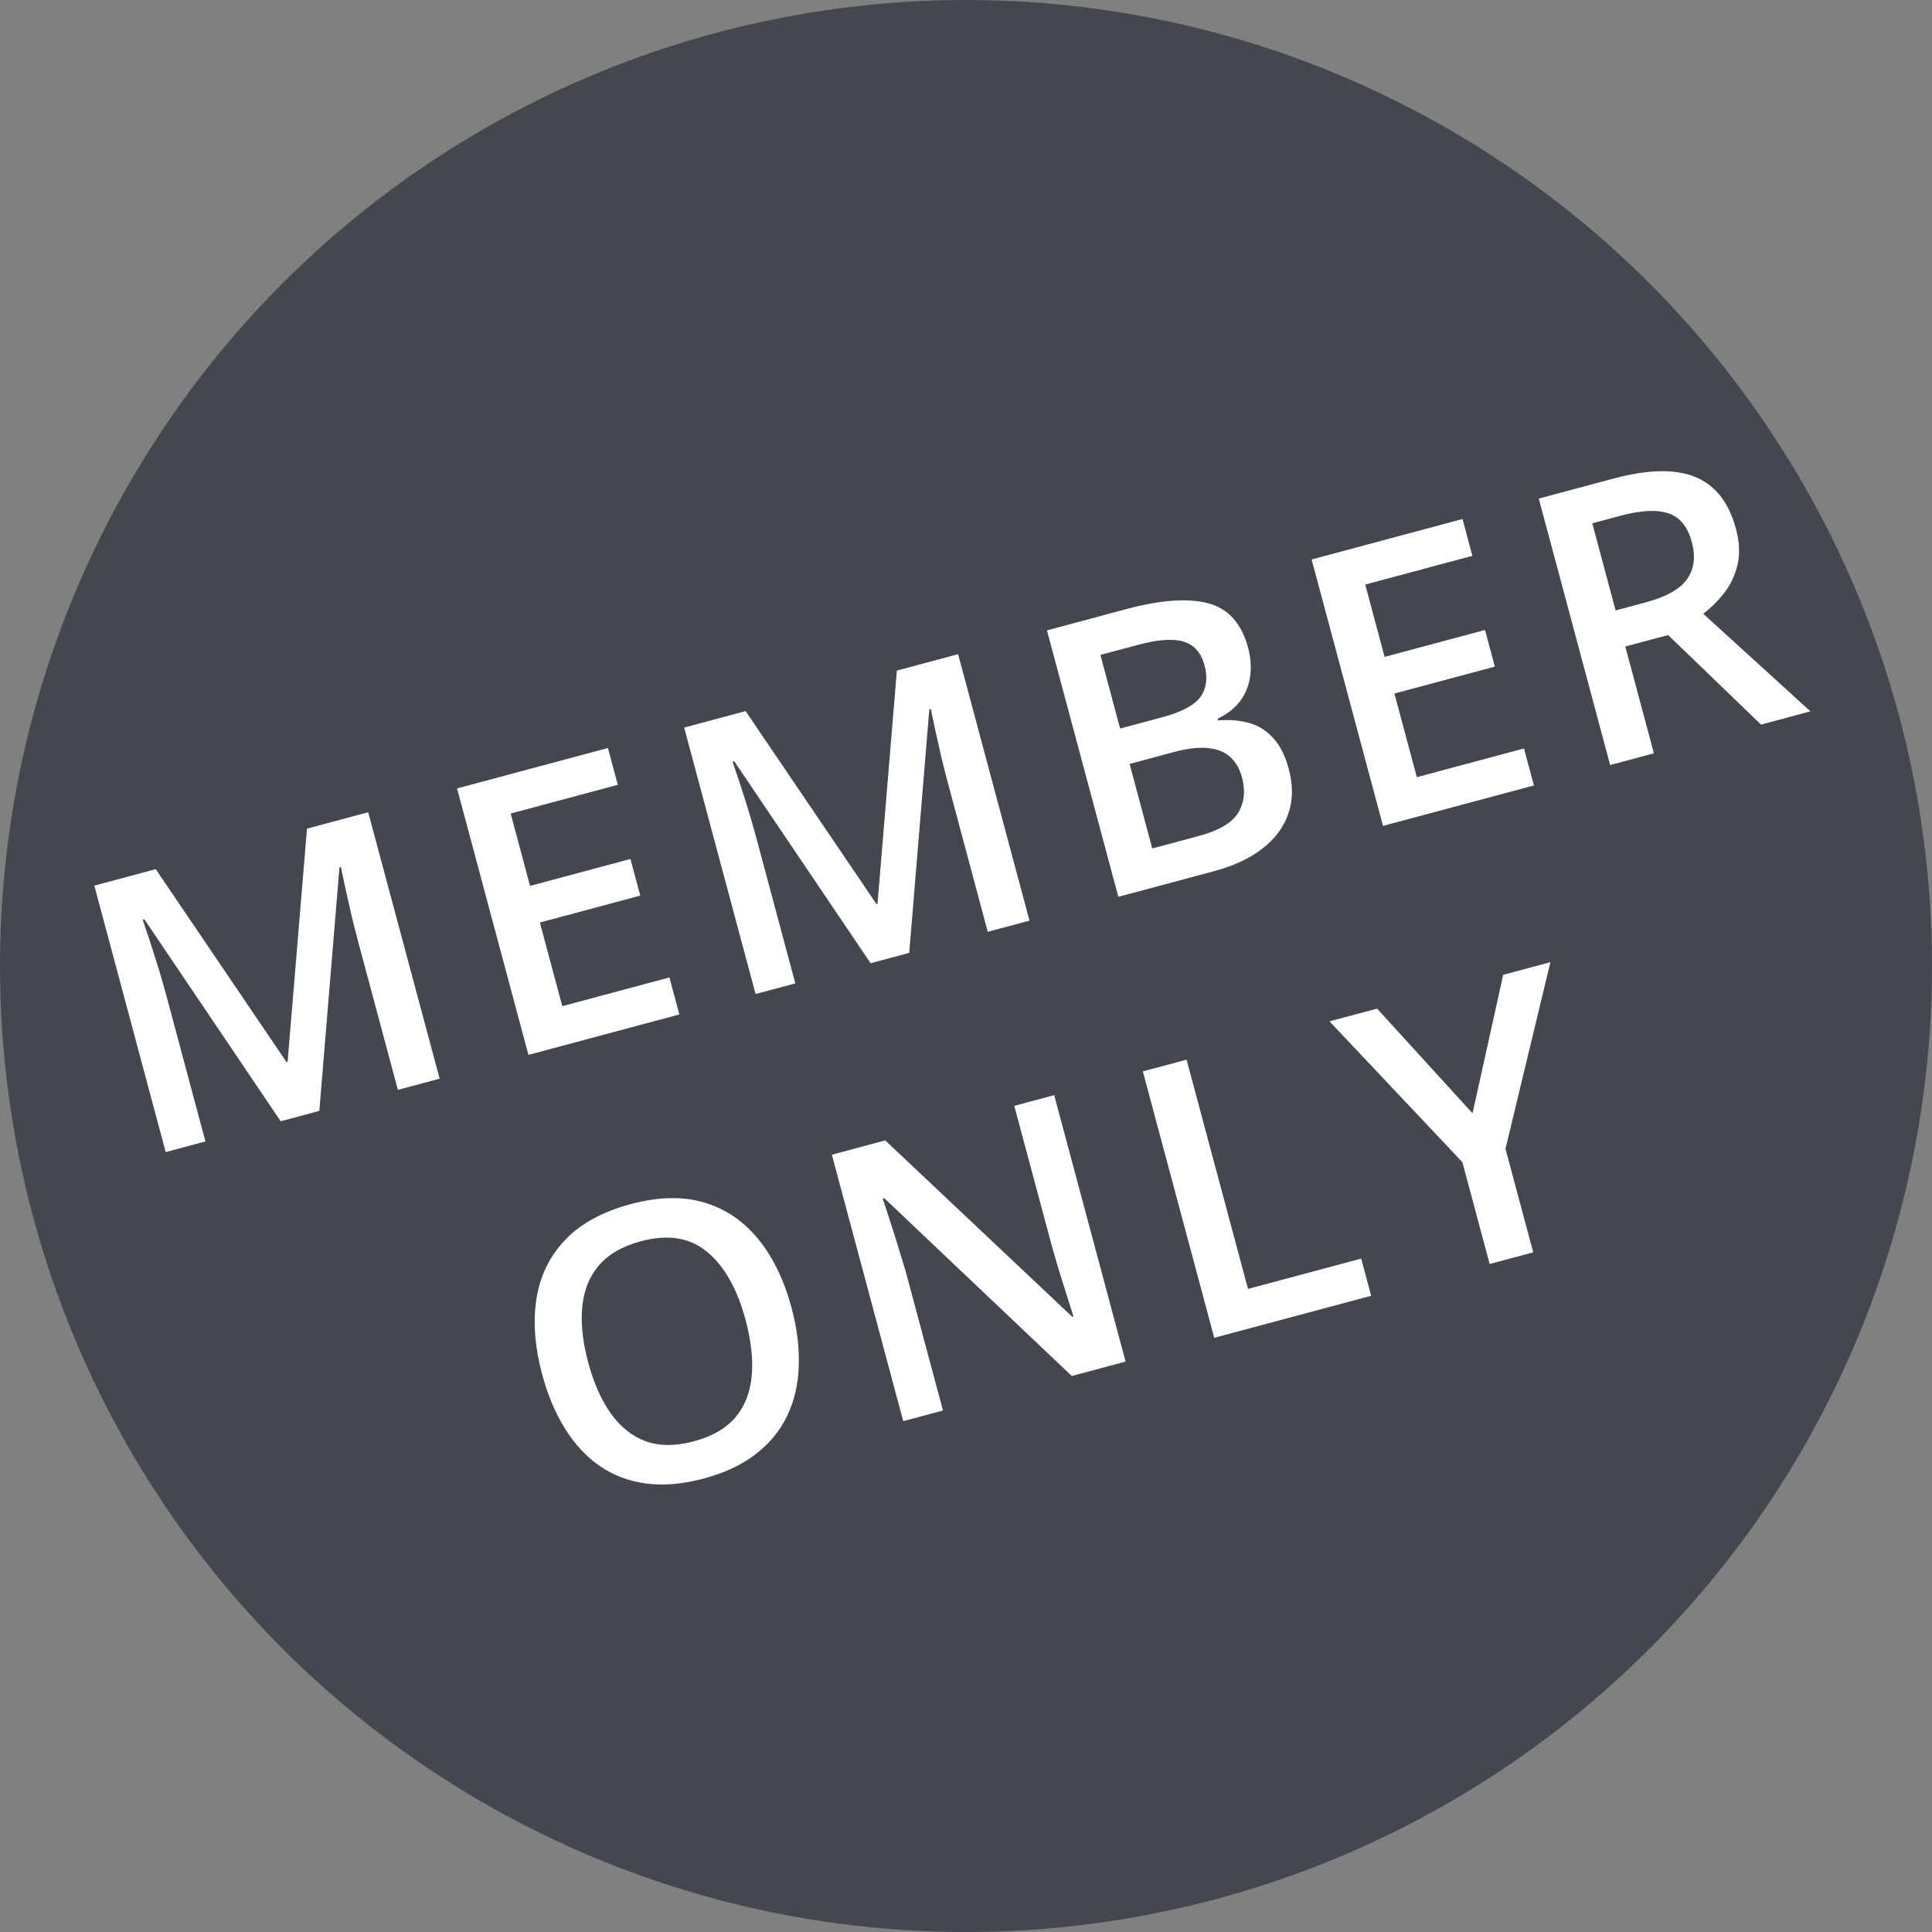 <svg width="60" height="60" viewBox="0 0 60 60" fill="none" xmlns="http://www.w3.org/2000/svg">
<rect x="0" y="0" width="60" height="60" fill="#808080" stroke="none"/>
<circle cx="30" cy="30" r="30" fill="#45474F"/>
<path d="M8.717 34.822L4.483 28.55L4.432 28.563C4.485 28.715 4.555 28.923 4.642 29.187C4.728 29.451 4.818 29.734 4.912 30.036C5.005 30.339 5.089 30.63 5.164 30.909L6.38 35.448L5.146 35.779L2.929 27.504L4.836 26.993L8.898 32.984L8.932 32.975L9.534 25.735L11.435 25.225L13.653 33.499L12.357 33.847L11.122 29.24C11.054 28.987 10.985 28.712 10.914 28.416C10.846 28.119 10.783 27.836 10.723 27.569C10.667 27.301 10.622 27.087 10.587 26.926L10.542 26.938L9.917 34.5L8.717 34.822ZM21.098 31.505L16.411 32.76L14.194 24.486L18.88 23.23L19.187 24.373L15.859 25.265L16.461 27.512L19.579 26.676L19.884 27.814L16.766 28.65L17.462 31.247L20.79 30.356L21.098 31.505ZM27.037 29.913L22.802 23.641L22.751 23.655C22.804 23.806 22.874 24.014 22.961 24.278C23.048 24.542 23.138 24.825 23.231 25.128C23.324 25.43 23.408 25.721 23.483 26L24.699 30.54L23.465 30.87L21.248 22.596L23.156 22.084L27.218 28.075L27.252 28.066L27.853 20.826L29.755 20.316L31.972 28.591L30.676 28.938L29.442 24.331C29.374 24.078 29.304 23.804 29.233 23.507C29.165 23.21 29.102 22.928 29.043 22.661C28.987 22.392 28.942 22.178 28.907 22.018L28.861 22.03L28.237 29.592L27.037 29.913ZM32.514 19.577L34.975 18.917C36.043 18.631 36.89 18.57 37.517 18.734C38.143 18.898 38.557 19.359 38.761 20.117C38.846 20.434 38.866 20.736 38.821 21.023C38.78 21.305 38.675 21.558 38.509 21.78C38.341 21.999 38.11 22.178 37.816 22.318L37.831 22.374C38.167 22.345 38.478 22.369 38.766 22.445C39.057 22.521 39.31 22.674 39.525 22.903C39.744 23.131 39.911 23.459 40.025 23.885C40.16 24.391 40.155 24.853 40.009 25.273C39.866 25.691 39.597 26.052 39.201 26.357C38.809 26.66 38.309 26.893 37.702 27.055L34.731 27.852L32.514 19.577ZM34.786 22.626L36.088 22.277C36.703 22.112 37.103 21.898 37.287 21.634C37.471 21.371 37.511 21.047 37.408 20.662C37.303 20.269 37.086 20.024 36.756 19.926C36.431 19.828 35.962 19.86 35.351 20.024L34.174 20.339L34.786 22.626ZM35.081 23.724L35.784 26.35L37.216 25.966C37.85 25.797 38.262 25.555 38.453 25.241C38.644 24.927 38.683 24.56 38.571 24.141C38.502 23.885 38.384 23.678 38.217 23.52C38.053 23.362 37.827 23.267 37.54 23.235C37.251 23.199 36.886 23.24 36.444 23.358L35.081 23.724ZM47.637 24.393L42.951 25.649L40.734 17.375L45.42 16.119L45.726 17.262L42.398 18.154L43 20.401L46.119 19.565L46.424 20.703L43.305 21.538L44.001 24.136L47.329 23.244L47.637 24.393ZM50.114 14.861C50.827 14.67 51.439 14.599 51.95 14.648C52.464 14.696 52.882 14.867 53.203 15.162C53.529 15.454 53.764 15.875 53.911 16.422C54.02 16.829 54.038 17.197 53.964 17.524C53.89 17.851 53.755 18.142 53.56 18.396C53.366 18.651 53.144 18.872 52.895 19.06L56.225 22.092L54.691 22.503L51.805 19.722L50.475 20.078L51.363 23.395L50.005 23.759L47.788 15.484L50.114 14.861ZM50.327 16.017L49.45 16.252L50.174 18.958L51.114 18.706C51.744 18.537 52.169 18.298 52.39 17.988C52.614 17.677 52.664 17.294 52.542 16.837C52.414 16.358 52.17 16.059 51.811 15.941C51.455 15.822 50.961 15.847 50.327 16.017ZM24.583 40.618C24.754 41.256 24.828 41.859 24.806 42.426C24.788 42.99 24.668 43.503 24.449 43.966C24.228 44.426 23.904 44.822 23.475 45.155C23.047 45.488 22.508 45.742 21.859 45.916C21.199 46.093 20.598 46.144 20.057 46.071C19.519 45.997 19.04 45.814 18.618 45.523C18.2 45.23 17.841 44.843 17.542 44.361C17.243 43.879 17.008 43.319 16.837 42.681C16.609 41.829 16.549 41.048 16.659 40.339C16.771 39.626 17.067 39.017 17.546 38.512C18.028 38.003 18.709 37.63 19.588 37.395C20.448 37.164 21.21 37.148 21.874 37.346C22.538 37.545 23.097 37.925 23.551 38.486C24.007 39.044 24.351 39.754 24.583 40.618ZM18.267 42.311C18.437 42.948 18.672 43.478 18.971 43.899C19.269 44.317 19.631 44.604 20.057 44.761C20.486 44.913 20.984 44.913 21.55 44.761C22.119 44.608 22.55 44.36 22.842 44.014C23.133 43.666 23.301 43.236 23.346 42.727C23.391 42.214 23.327 41.638 23.157 41C22.897 40.031 22.499 39.324 21.964 38.881C21.431 38.434 20.743 38.323 19.898 38.549C19.331 38.701 18.899 38.95 18.6 39.297C18.304 39.644 18.132 40.072 18.083 40.583C18.032 41.089 18.094 41.665 18.267 42.311ZM34.956 42.285L33.286 42.733L27.464 37.213L27.413 37.227C27.488 37.446 27.564 37.678 27.642 37.924C27.724 38.169 27.804 38.422 27.883 38.684C27.965 38.946 28.046 39.211 28.126 39.481L29.285 43.805L28.051 44.135L25.834 35.861L27.492 35.416L33.297 40.892L33.336 40.881C33.277 40.691 33.209 40.472 33.13 40.227C33.053 39.98 32.972 39.727 32.89 39.466C32.811 39.2 32.736 38.943 32.666 38.695L31.499 34.343L32.739 34.011L34.956 42.285ZM37.709 41.547L35.492 33.273L36.85 32.909L38.758 40.029L42.273 39.087L42.582 40.242L37.709 41.547ZM45.731 34.575L46.683 30.274L48.149 29.881L46.754 35.678L47.616 38.893L46.263 39.255L45.415 36.092L41.289 31.719L42.767 31.324L45.731 34.575Z" fill="white"/>
</svg>
